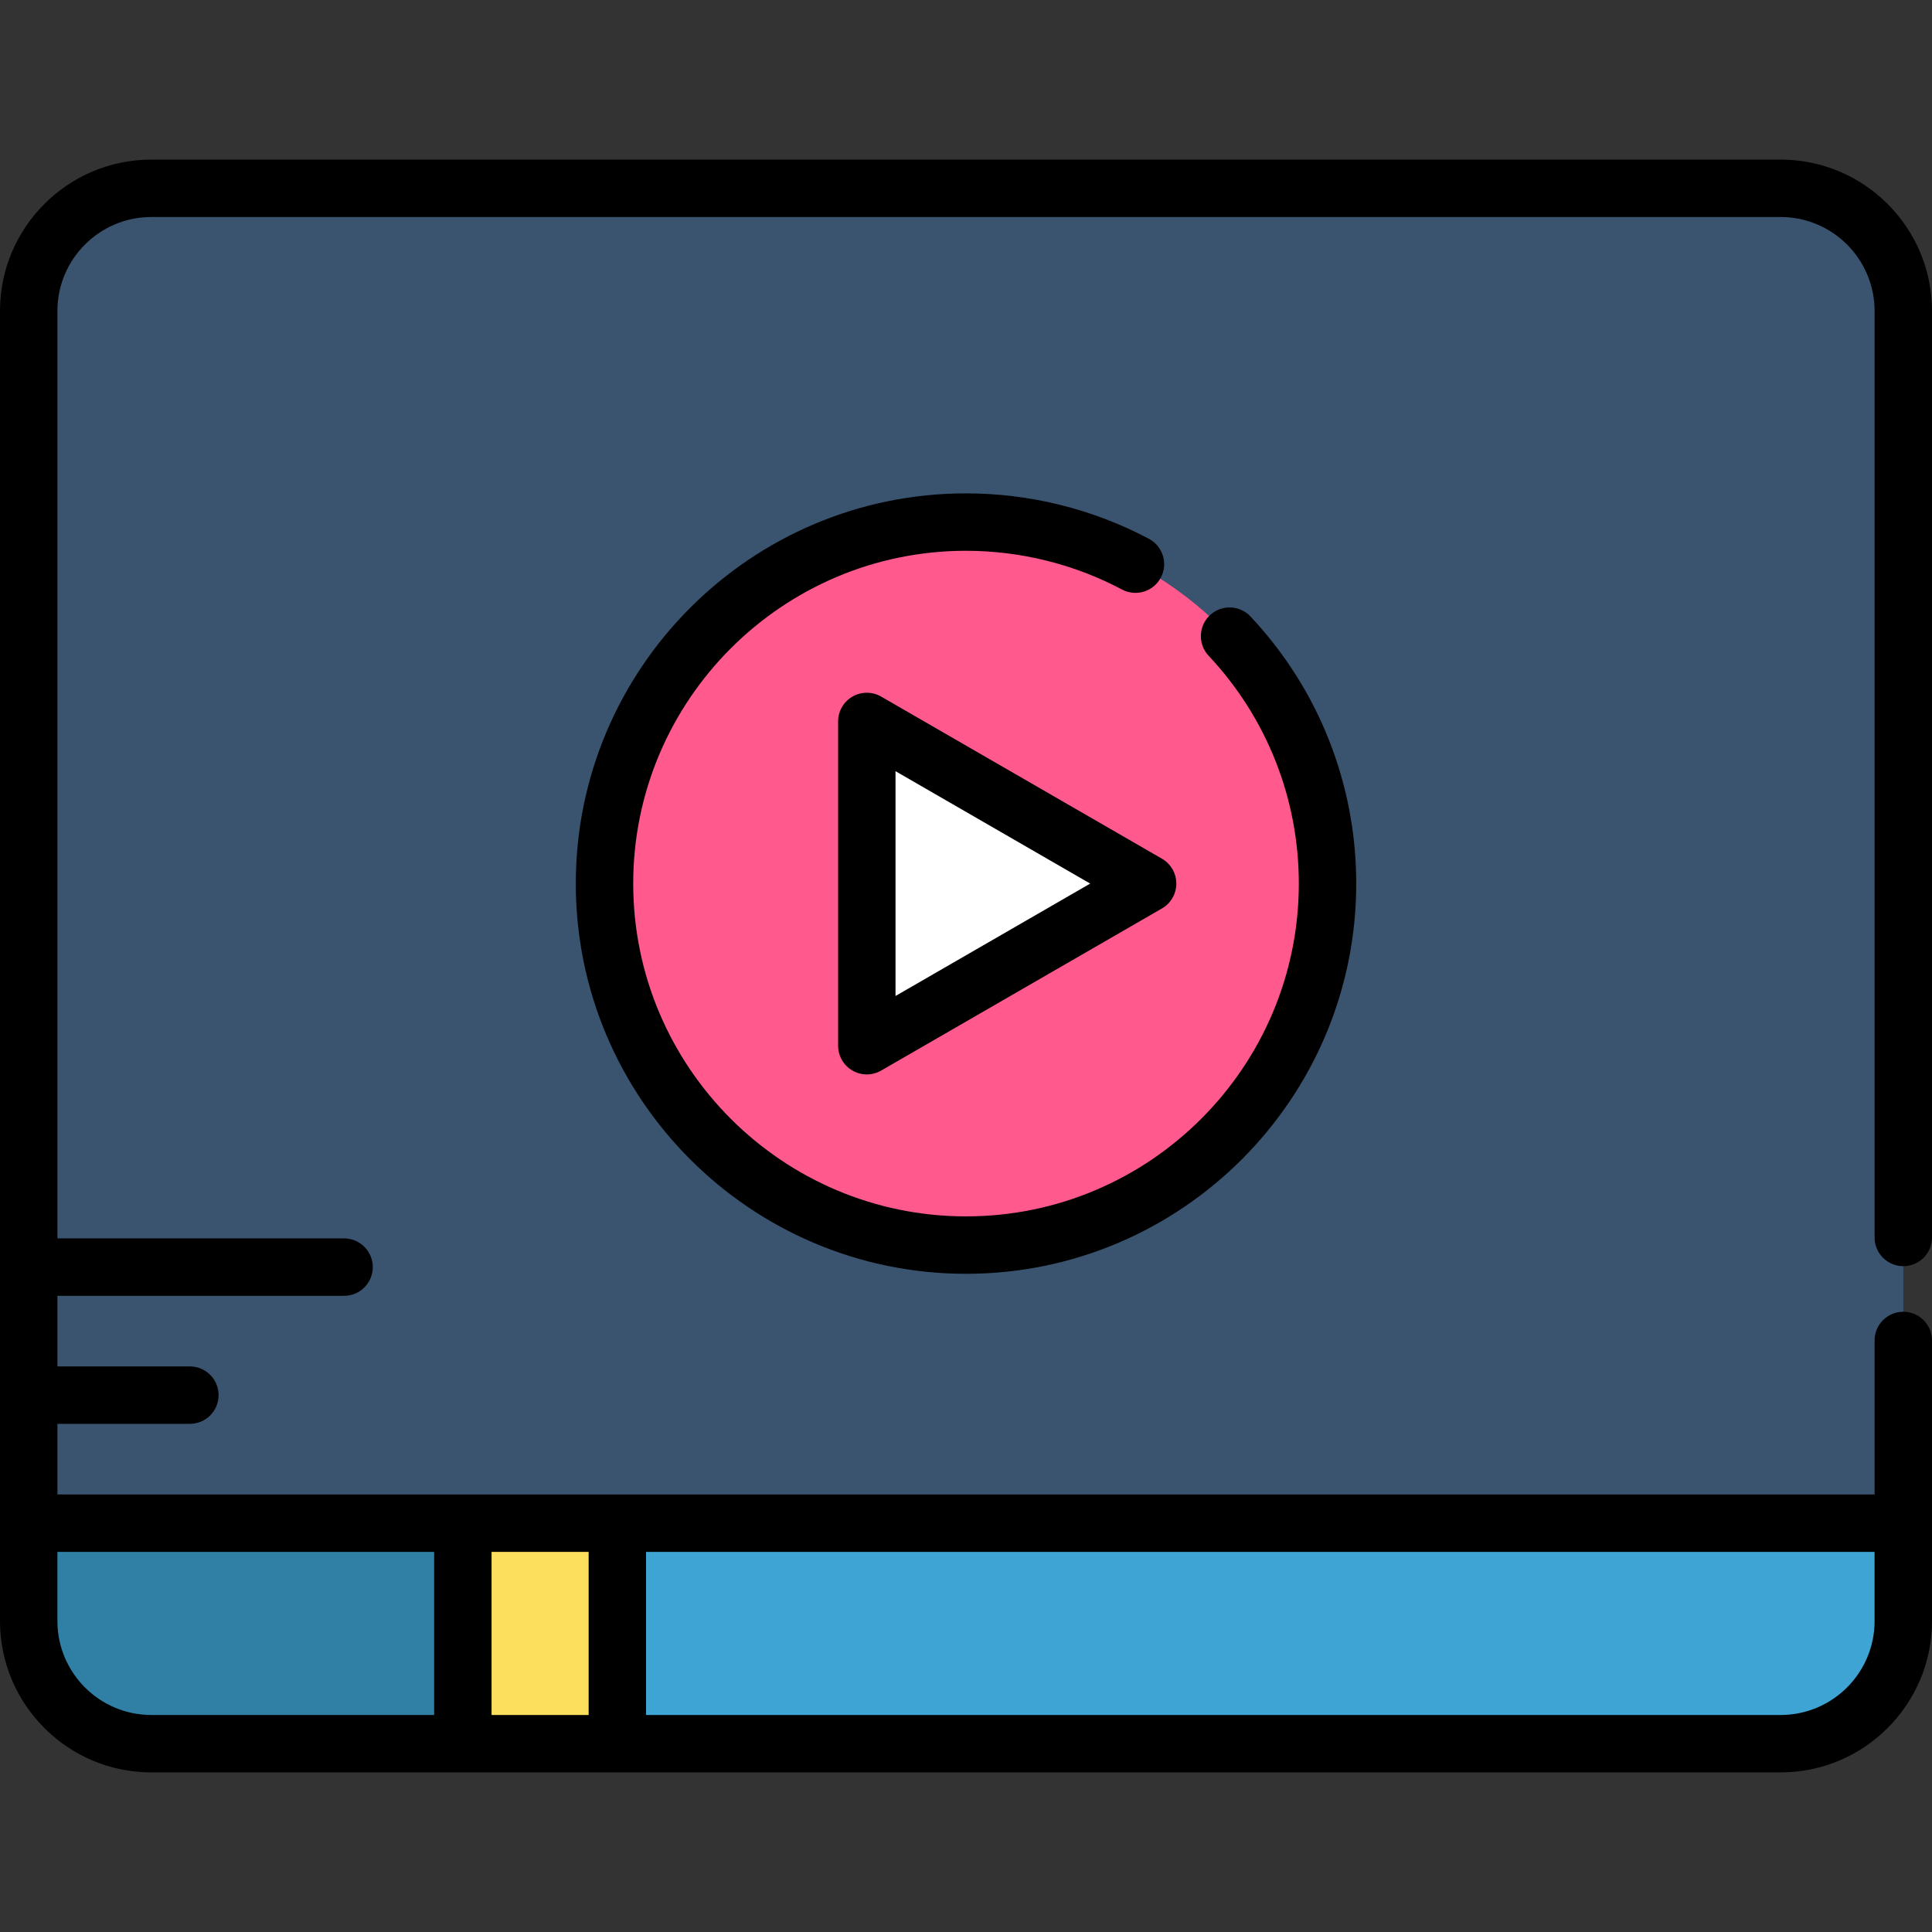 <?xml version="1.0" encoding="iso-8859-1"?>
<!-- Generator: Adobe Illustrator 19.0.0, SVG Export Plug-In . SVG Version: 6.00 Build 0)  -->
<svg version="1.1" id="Capa_1" xmlns="http://www.w3.org/2000/svg" xmlns:xlink="http://www.w3.org/1999/xlink" x="0px" y="0px"
	 viewBox="0 0 512 512" style="enable-background:new 0 0 512 512;" xml:space="preserve">
<rect x="0" y="0" width="512" height="512" fill="#333333" stroke="none"/>
<path style="fill:#3A536E;" d="M504.395,82.395v347.203c0,17.939-14.554,32.493-32.503,32.493H40.105
	c-17.949,0-32.493-14.554-32.493-32.493V82.395c0-17.949,14.543-32.493,32.493-32.493h431.787
	C489.841,49.902,504.395,64.445,504.395,82.395z"/>
<path style="fill:#3080A6;" d="M504.395,403.655v25.942c0,17.939-14.554,32.493-32.503,32.493H40.105
	c-17.949,0-32.493-14.554-32.493-32.493v-25.942H504.395z"/>
<path style="fill:#3DA4D4;" d="M504.395,403.655v25.942c0,17.939-14.554,32.493-32.503,32.493H140.674v-58.435h363.722V403.655z"/>
<rect x="122.657" y="403.647" style="fill:#FCDF5D;" width="40.94" height="58.448"/>
<circle style="fill:#FF598E;" cx="256.006" cy="234.157" r="95.807"/>
<polygon style="fill:#FFFFFF;" points="304.131,234.158 229.715,191.194 229.715,277.122 "/>
<path d="M504.392,335.549c4.202,0,7.608-3.406,7.608-7.608V82.396c0-22.111-17.994-40.101-40.111-40.101H40.101
	C17.989,42.295,0,60.285,0,82.396v347.208c0,22.111,17.989,40.101,40.101,40.101h431.787c22.117,0,40.111-17.989,40.111-40.101
	v-74.365c0-4.202-3.406-7.608-7.608-7.608s-7.608,3.406-7.608,7.608v40.806H15.216v-18.713H50.32c4.202,0,7.608-3.406,7.608-7.608
	s-3.406-7.608-7.608-7.608H15.216v-18.713h75.967c4.202,0,7.608-3.406,7.608-7.608s-3.406-7.608-7.608-7.608H15.216V82.396
	c0-13.721,11.163-24.885,24.885-24.885h431.787c13.727,0,24.896,11.163,24.896,24.885v245.545
	C496.784,332.142,500.19,335.549,504.392,335.549z M496.784,429.604c0,13.721-11.168,24.885-24.896,24.885H171.21V411.26h325.573
	v18.344H496.784z M155.995,411.259v43.229h-25.726v-43.229H155.995z M115.053,411.259v43.229H40.101
	c-13.722,0-24.885-11.163-24.885-24.884V411.26h99.837V411.259z"/>
<path d="M304.48,142.792c-14.822-7.88-31.585-12.045-48.477-12.045c-57.021,0-103.411,46.39-103.411,103.411
	c0,57.022,46.39,103.412,103.411,103.412c57.022,0,103.412-46.39,103.412-103.412c0-26.405-9.951-51.542-28.018-70.781
	c-2.878-3.063-7.691-3.214-10.754-0.338c-3.063,2.877-3.214,7.691-0.338,10.754c15.407,16.406,23.893,37.845,23.893,60.364
	c0,48.631-39.564,88.196-88.196,88.196s-88.195-39.564-88.195-88.196s39.564-88.195,88.195-88.195
	c14.41,0,28.704,3.549,41.334,10.264c3.71,1.973,8.317,0.563,10.289-3.147C309.597,149.371,308.19,144.763,304.48,142.792z"/>
<path d="M225.911,184.606c-2.353,1.359-3.804,3.87-3.804,6.588v85.927c0,2.718,1.451,5.229,3.804,6.588
	c1.177,0.68,2.49,1.019,3.804,1.019c1.314,0,2.627-0.34,3.804-1.019l74.415-42.964c2.353-1.359,3.804-3.87,3.804-6.588
	c0-2.718-1.451-5.229-3.804-6.588l-74.415-42.964C231.165,183.247,228.265,183.247,225.911,184.606z M237.322,204.372l51.592,29.787
	l-51.592,29.787V204.372z"/>
<g>
</g>
<g>
</g>
<g>
</g>
<g>
</g>
<g>
</g>
<g>
</g>
<g>
</g>
<g>
</g>
<g>
</g>
<g>
</g>
<g>
</g>
<g>
</g>
<g>
</g>
<g>
</g>
<g>
</g>
</svg>
